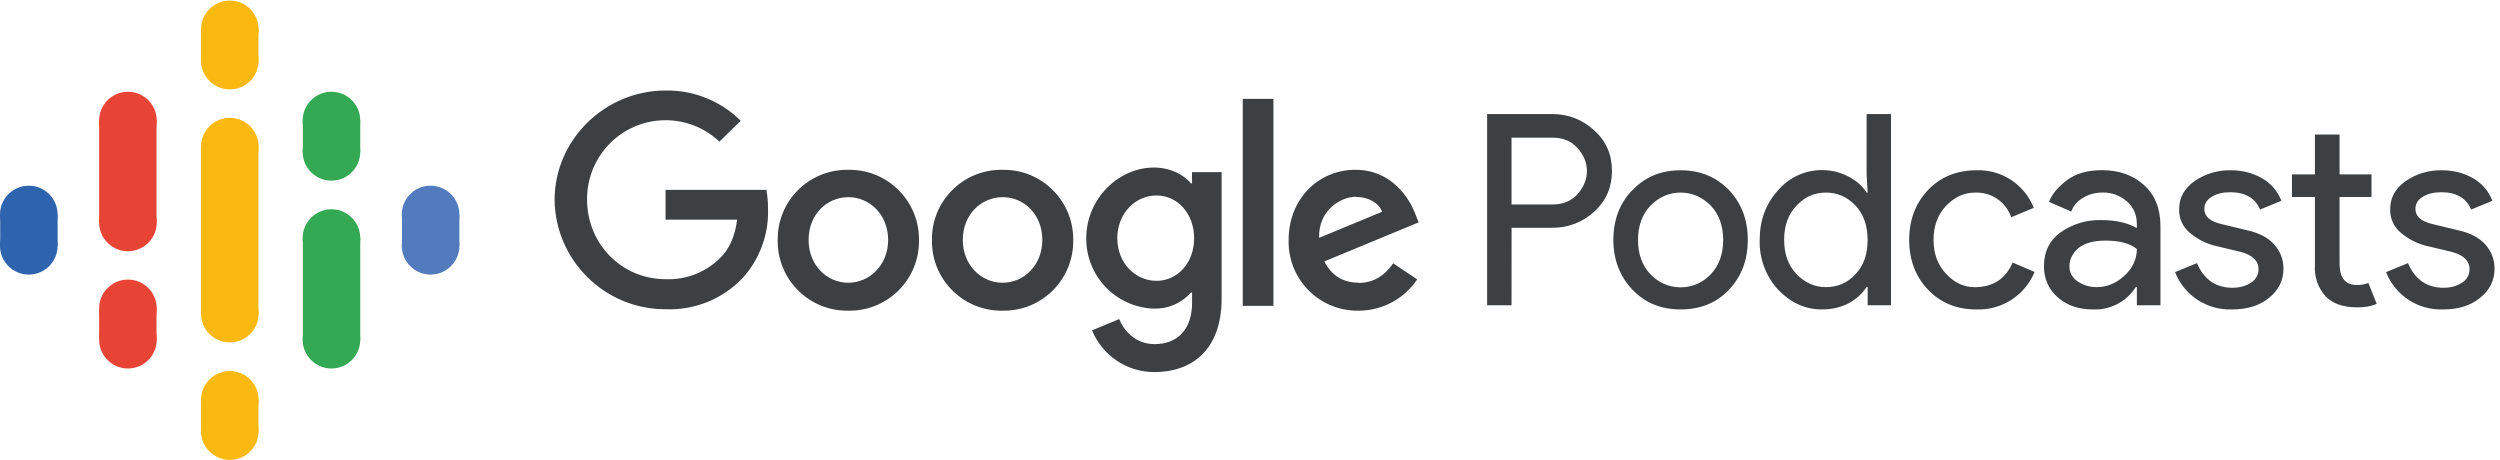 <?xml version="1.0" encoding="utf-8"?>
<!-- Generator: Adobe Illustrator 26.3.1, SVG Export Plug-In . SVG Version: 6.00 Build 0)  -->
<svg version="1.1" id="Layer_1" xmlns="http://www.w3.org/2000/svg" xmlns:xlink="http://www.w3.org/1999/xlink" x="0px" y="0px"
	 viewBox="0 0 500.83 92.25" style="enable-background:new 0 0 500.83 92.25;" xml:space="preserve">
<style type="text/css">
	.st0{clip-path:url(#SVGID_00000171683367640180776440000009421832133591299997_);}
	.st1{fill:#343C40;}
	.st2{fill:#1ED760;}
	.st3{fill:#231F20;}
	
		.st4{clip-path:url(#SVGID_00000107568113295903618840000007307197566512443564_);fill:url(#SVGID_00000066506698945883720940000016438445391016338365_);}
	.st5{fill:#FAB911;}
	.st6{fill:#2D64AD;}
	.st7{fill:#527BBD;}
	.st8{fill:#E84436;}
	.st9{fill:#34A953;}
	.st10{fill:none;}
	.st11{fill:#3D4043;}
</style>
<g>
	<g>
		<path class="st5" d="M40.27,29.38v33.45h11.5V29.38H40.27z"/>
		<circle class="st6" cx="5.77" cy="42.97" r="5.77"/>
		<circle class="st6" cx="5.77" cy="49.24" r="5.77"/>
		<path class="st6" d="M0.04,42.97h11.5v6.27H0.04V42.97z"/>
		<circle class="st7" cx="86.26" cy="49.24" r="5.77"/>
		<circle class="st7" cx="86.26" cy="42.97" r="5.77"/>
		<path class="st7" d="M80.53,42.97h11.5v6.27h-11.5V42.97L80.53,42.97z"/>
		<circle class="st8" cx="25.63" cy="61.78" r="5.77"/>
		<circle class="st8" cx="25.63" cy="68.05" r="5.77"/>
		<path class="st8" d="M19.86,61.78h11.5v6.27h-11.5V61.78z"/>
		<circle class="st8" cx="25.63" cy="24.15" r="5.77"/>
		<circle class="st8" cx="25.63" cy="44.56" r="5.77"/>
		<path class="st8" d="M19.86,24.15h11.5v20.53h-11.5V24.15z"/>
		<circle class="st9" cx="66.4" cy="30.42" r="5.77"/>
		<circle class="st9" cx="66.4" cy="24.15" r="5.77"/>
		<path class="st9" d="M60.67,24.15h11.5v6.27h-11.5V24.15z"/>
		<circle class="st5" cx="46.04" cy="12.15" r="5.77"/>
		<circle class="st5" cx="46.04" cy="5.88" r="5.77"/>
		<path class="st5" d="M40.27,5.88h11.5v6.27h-11.5V5.88z"/>
		<circle class="st5" cx="46.04" cy="86.37" r="5.77"/>
		<circle class="st5" cx="46.04" cy="80.1" r="5.77"/>
		<path class="st5" d="M40.27,80.1h11.5v6.27h-11.5V80.1z"/>
		<circle class="st9" cx="66.4" cy="68.05" r="5.77"/>
		<circle class="st9" cx="66.4" cy="47.69" r="5.77"/>
		<path class="st9" d="M60.67,47.69h11.5V68.1h-11.5V47.69z"/>
		<circle class="st5" cx="46.04" cy="29.38" r="5.77"/>
		<circle class="st5" cx="46.04" cy="62.83" r="5.77"/>
	</g>
	<g>
		<path class="st10" d="M109.85,16.04h390.99v60.17H109.85V16.04z"/>
		<path class="st11" d="M302.81,61.15h-4.89v-38.3h13.05c3.22,0,6.02,1.09,8.4,3.26c2.38,2.13,3.56,4.85,3.56,8.15
			c0,3.26-1.17,5.98-3.56,8.15c-2.29,2.11-5.29,3.26-8.4,3.22h-8.15L302.81,61.15L302.81,61.15z M302.81,40.96h8.24
			c2.09,0,3.76-0.71,5.02-2.09c1.21-1.42,1.84-2.93,1.84-4.6c0-1.67-0.63-3.22-1.88-4.6c-1.25-1.42-2.93-2.09-4.98-2.09h-8.24V40.96
			z M327.02,38.12c2.51-2.68,5.73-4.01,9.66-4.01c3.93,0,7.15,1.34,9.7,3.97c2.51,2.68,3.76,5.98,3.76,9.99
			c0,3.97-1.25,7.32-3.76,9.95c-2.51,2.68-5.77,3.97-9.7,3.97c-3.93,0-7.11-1.3-9.66-3.97c-2.51-2.63-3.81-5.98-3.81-9.95
			c0-4.01,1.25-7.32,3.76-9.95L327.02,38.12L327.02,38.12z M330.66,54.97c3.14,3.32,8.38,3.48,11.7,0.34
			c0.12-0.11,0.23-0.22,0.34-0.34c1.67-1.76,2.51-4.06,2.51-6.9c0-2.84-0.84-5.14-2.51-6.9c-1.67-1.67-3.68-2.59-6.02-2.59
			c-2.3,0-4.31,0.88-6.02,2.59c-1.67,1.76-2.51,4.06-2.51,6.9C328.15,50.91,328.98,53.21,330.66,54.97L330.66,54.97z M364.98,61.99
			c-3.35,0-6.27-1.34-8.78-3.97c-2.47-2.71-3.79-6.28-3.68-9.95c0-3.97,1.25-7.27,3.68-9.95c3.51-4.11,9.4-5.24,14.18-2.72
			c1.59,0.84,2.76,1.92,3.56,3.18h0.21l-0.21-3.64V22.85h4.89v38.3h-4.68v-3.64h-0.21c-0.84,1.25-1.96,2.34-3.56,3.22
			C368.79,61.57,366.99,61.99,364.98,61.99L364.98,61.99z M365.82,57.52c2.3,0,4.27-0.84,5.85-2.55c1.67-1.71,2.47-4.02,2.47-6.9
			c0-2.93-0.84-5.18-2.42-6.9c-1.67-1.71-3.6-2.59-5.94-2.59c-2.26,0-4.22,0.84-5.85,2.59c-1.67,1.71-2.51,4.01-2.51,6.86
			c0,2.89,0.84,5.19,2.51,6.9c1.63,1.71,3.6,2.59,5.85,2.59H365.82z M395.93,61.99c-3.93,0-7.15-1.3-9.7-3.97
			c-2.51-2.63-3.76-5.98-3.76-9.95c0-4.01,1.25-7.32,3.76-9.99c2.51-2.63,5.77-3.97,9.7-3.97c5.04-0.19,9.65,2.83,11.5,7.53
			l-4.52,1.88c-1.06-3.1-4.05-5.11-7.32-4.93c-2.17,0-4.1,0.92-5.77,2.68c-1.67,1.8-2.47,4.06-2.47,6.81c0,2.72,0.84,5.02,2.51,6.77
			c1.67,1.8,3.55,2.68,5.73,2.68c3.68,0,6.19-1.67,7.61-4.93l4.39,1.88C405.67,59.17,401.01,62.18,395.93,61.99L395.93,61.99z
			 M419.26,61.99c-2.8,0-5.14-0.79-6.98-2.38c-1.86-1.58-2.89-3.92-2.8-6.36c0-2.84,1.09-5.1,3.3-6.69
			c2.39-1.69,5.27-2.56,8.19-2.47c2.89,0,5.23,0.54,7.11,1.59v-0.75c0-1.92-0.67-3.43-2.01-4.6c-1.34-1.17-3.07-1.8-4.85-1.76
			c-1.42,0-2.72,0.33-3.89,1.04c-1.17,0.67-1.96,1.59-2.38,2.76l-4.47-1.92c0.58-1.55,1.8-3.01,3.6-4.35
			c1.76-1.34,4.1-2.01,7.02-2.01c3.34,0,6.15,0.96,8.36,2.93c2.21,1.97,3.35,4.72,3.35,8.28v15.85h-4.73v-3.64h-0.21
			c-1.87,2.94-5.17,4.66-8.66,4.48L419.26,61.99L419.26,61.99L419.26,61.99z M420.05,57.52c2.01,0,3.85-0.75,5.52-2.26
			c1.67-1.55,2.51-3.35,2.51-5.39c-1.42-1.13-3.51-1.67-6.27-1.67c-2.38,0-4.18,0.5-5.44,1.5c-1.17,1.04-1.8,2.26-1.8,3.64
			c0,1.3,0.58,2.3,1.67,3.05c1.09,0.75,2.38,1.13,3.76,1.13L420.05,57.52L420.05,57.52z M447.14,61.99
			c-5.01,0.19-9.59-2.82-11.41-7.48l4.39-1.8c1.38,3.26,3.76,4.94,7.11,4.94c1.5,0,2.76-0.38,3.76-1.05
			c0.92-0.58,1.47-1.59,1.46-2.68c0-1.67-1.21-2.84-3.6-3.47l-5.27-1.25c-1.75-0.47-3.38-1.31-4.77-2.47
			c-1.48-1.15-2.32-2.94-2.26-4.81c0-2.34,1.04-4.18,3.09-5.64c2.14-1.47,4.68-2.23,7.27-2.17c2.34,0,4.39,0.54,6.23,1.59
			c1.8,1.04,3.1,2.51,3.89,4.52l-4.27,1.76c-0.96-2.3-2.97-3.47-5.98-3.47c-1.46,0-2.72,0.29-3.72,0.92
			c-0.96,0.59-1.46,1.42-1.46,2.42c0,1.51,1.13,2.51,3.47,3.05l5.19,1.25c2.42,0.54,4.26,1.55,5.43,2.93s1.76,2.93,1.76,4.73
			c0,2.34-0.96,4.31-2.89,5.85C452.66,61.24,450.2,61.99,447.14,61.99L447.14,61.99z M472.23,61.57c-2.76,0-4.85-0.71-6.31-2.17
			c-1.54-1.7-2.32-3.94-2.17-6.23V39.46h-4.6v-4.52h4.6v-7.99h4.94v7.99h6.4v4.52h-6.4v13.38c0,2.84,1.17,4.26,3.51,4.26
			c0.92,0,1.67-0.17,2.26-0.42l1.67,4.18c-1.04,0.5-2.34,0.71-3.93,0.71L472.23,61.57L472.23,61.57z M489.42,61.99
			c-5.01,0.19-9.59-2.82-11.41-7.48l4.39-1.8c1.38,3.26,3.76,4.94,7.11,4.94c1.5,0,2.76-0.38,3.76-1.05
			c0.92-0.58,1.47-1.59,1.46-2.68c0-1.67-1.21-2.84-3.6-3.47l-5.27-1.25c-1.75-0.47-3.38-1.31-4.77-2.47
			c-1.48-1.15-2.32-2.94-2.26-4.81c0-2.34,1.04-4.18,3.09-5.64c2.14-1.47,4.68-2.23,7.27-2.17c2.34,0,4.39,0.54,6.23,1.59
			c1.8,1.04,3.09,2.51,3.89,4.52l-4.26,1.76c-0.96-2.3-2.97-3.47-5.98-3.47c-1.46,0-2.72,0.29-3.72,0.92
			c-1,0.59-1.46,1.42-1.46,2.42c0,1.51,1.13,2.51,3.47,3.05l5.18,1.25c2.42,0.54,4.27,1.55,5.44,2.93c1.17,1.38,1.76,2.93,1.76,4.73
			c0,2.34-0.96,4.31-2.89,5.85C494.94,61.24,492.47,61.99,489.42,61.99L489.42,61.99z M111.1,40.08c0-12.13,10.12-21.95,22.24-21.95
			c5.63-0.09,11.06,2.1,15.05,6.06l-4.27,4.18c-6.32-5.96-16.27-5.67-22.22,0.65c-2.8,2.97-4.33,6.9-4.29,10.98
			c0,8.82,6.9,15.93,15.72,15.93c4.15,0.17,8.18-1.42,11.08-4.39c1.67-1.67,2.84-4.18,3.26-7.53h-14.34v-5.98h20.2
			c0.21,1.09,0.33,2.34,0.33,3.76c0.18,5.17-1.68,10.2-5.18,14.01c-4,4.15-9.59,6.38-15.35,6.15
			C121.2,61.97,111.28,52.23,111.1,40.08L111.1,40.08z M169.93,34.02c7.69-0.14,14.03,5.98,14.17,13.67c0,0.14,0,0.28,0,0.42
			c0.12,7.69-6.02,14.02-13.71,14.13c-0.15,0-0.31,0-0.46,0c-7.69,0.12-14.02-6.02-14.13-13.71c0-0.14,0-0.28,0-0.42
			c-0.12-7.67,6-13.97,13.67-14.09C169.62,34.02,169.77,34.02,169.93,34.02z M169.93,56.64c4.26,0,7.99-3.51,7.99-8.57
			c0-5.1-3.72-8.57-7.94-8.57c-4.35,0-7.99,3.47-7.99,8.57C161.98,53.13,165.67,56.64,169.93,56.64z M200.87,34.02
			c7.69-0.12,14.02,6.02,14.13,13.71c0,0.13,0,0.25,0,0.38c0.12,7.69-6.02,14.02-13.71,14.13c-0.14,0-0.28,0-0.42,0
			c-7.69,0.14-14.04-5.98-14.17-13.67c0-0.15,0-0.31,0-0.46c-0.12-7.67,6-13.97,13.67-14.09C200.53,34.02,200.7,34.02,200.87,34.02z
			 M200.87,56.64c4.26,0,7.94-3.51,7.94-8.57c0-5.1-3.64-8.57-7.94-8.57c-4.31,0-7.99,3.47-7.99,8.57c0,5.06,3.72,8.57,7.94,8.57
			H200.87z M238.79,34.48h5.94v25.34c0,10.45-6.15,14.72-13.42,14.72c-5.5,0.03-10.46-3.28-12.54-8.36l5.44-2.26
			c0.92,2.3,3.26,5.02,7.07,5.02c4.6,0,7.53-2.93,7.53-8.28v-2.05h-0.21c-1.88,2.12-4.61,3.3-7.44,3.22
			c-7.59-0.25-13.6-6.5-13.55-14.09c0-7.94,6.48-14.18,13.55-14.18c3.35,0,6.06,1.51,7.44,3.18h0.21L238.79,34.48L238.79,34.48z
			 M231.69,56.26c4.18,0,7.53-3.56,7.53-8.53c0-4.98-3.35-8.57-7.53-8.57c-4.27,0-7.86,3.6-7.86,8.57
			C223.83,52.67,227.42,56.26,231.69,56.26z M248.96,61.28V19.8h6.15v41.48H248.96z M272.12,56.68c3.18,0,5.35-1.59,6.98-3.93
			l4.81,3.22c-2.63,3.93-7.06,6.29-11.79,6.27c-7.62,0.1-13.88-6-13.97-13.63c0-0.17,0-0.34,0-0.51c0-8.36,6.06-14.09,13.38-14.09
			c7.28,0,10.87,5.77,12.04,8.95l0.63,1.59l-18.9,7.82c1.46,2.8,3.68,4.26,6.86,4.26L272.12,56.68z M271.7,39.41
			c-3.22,0-7.61,2.8-7.44,8.24l12.63-5.23c-0.67-1.76-2.76-2.97-5.23-2.97L271.7,39.41z"/>
	</g>
</g>
</svg>
